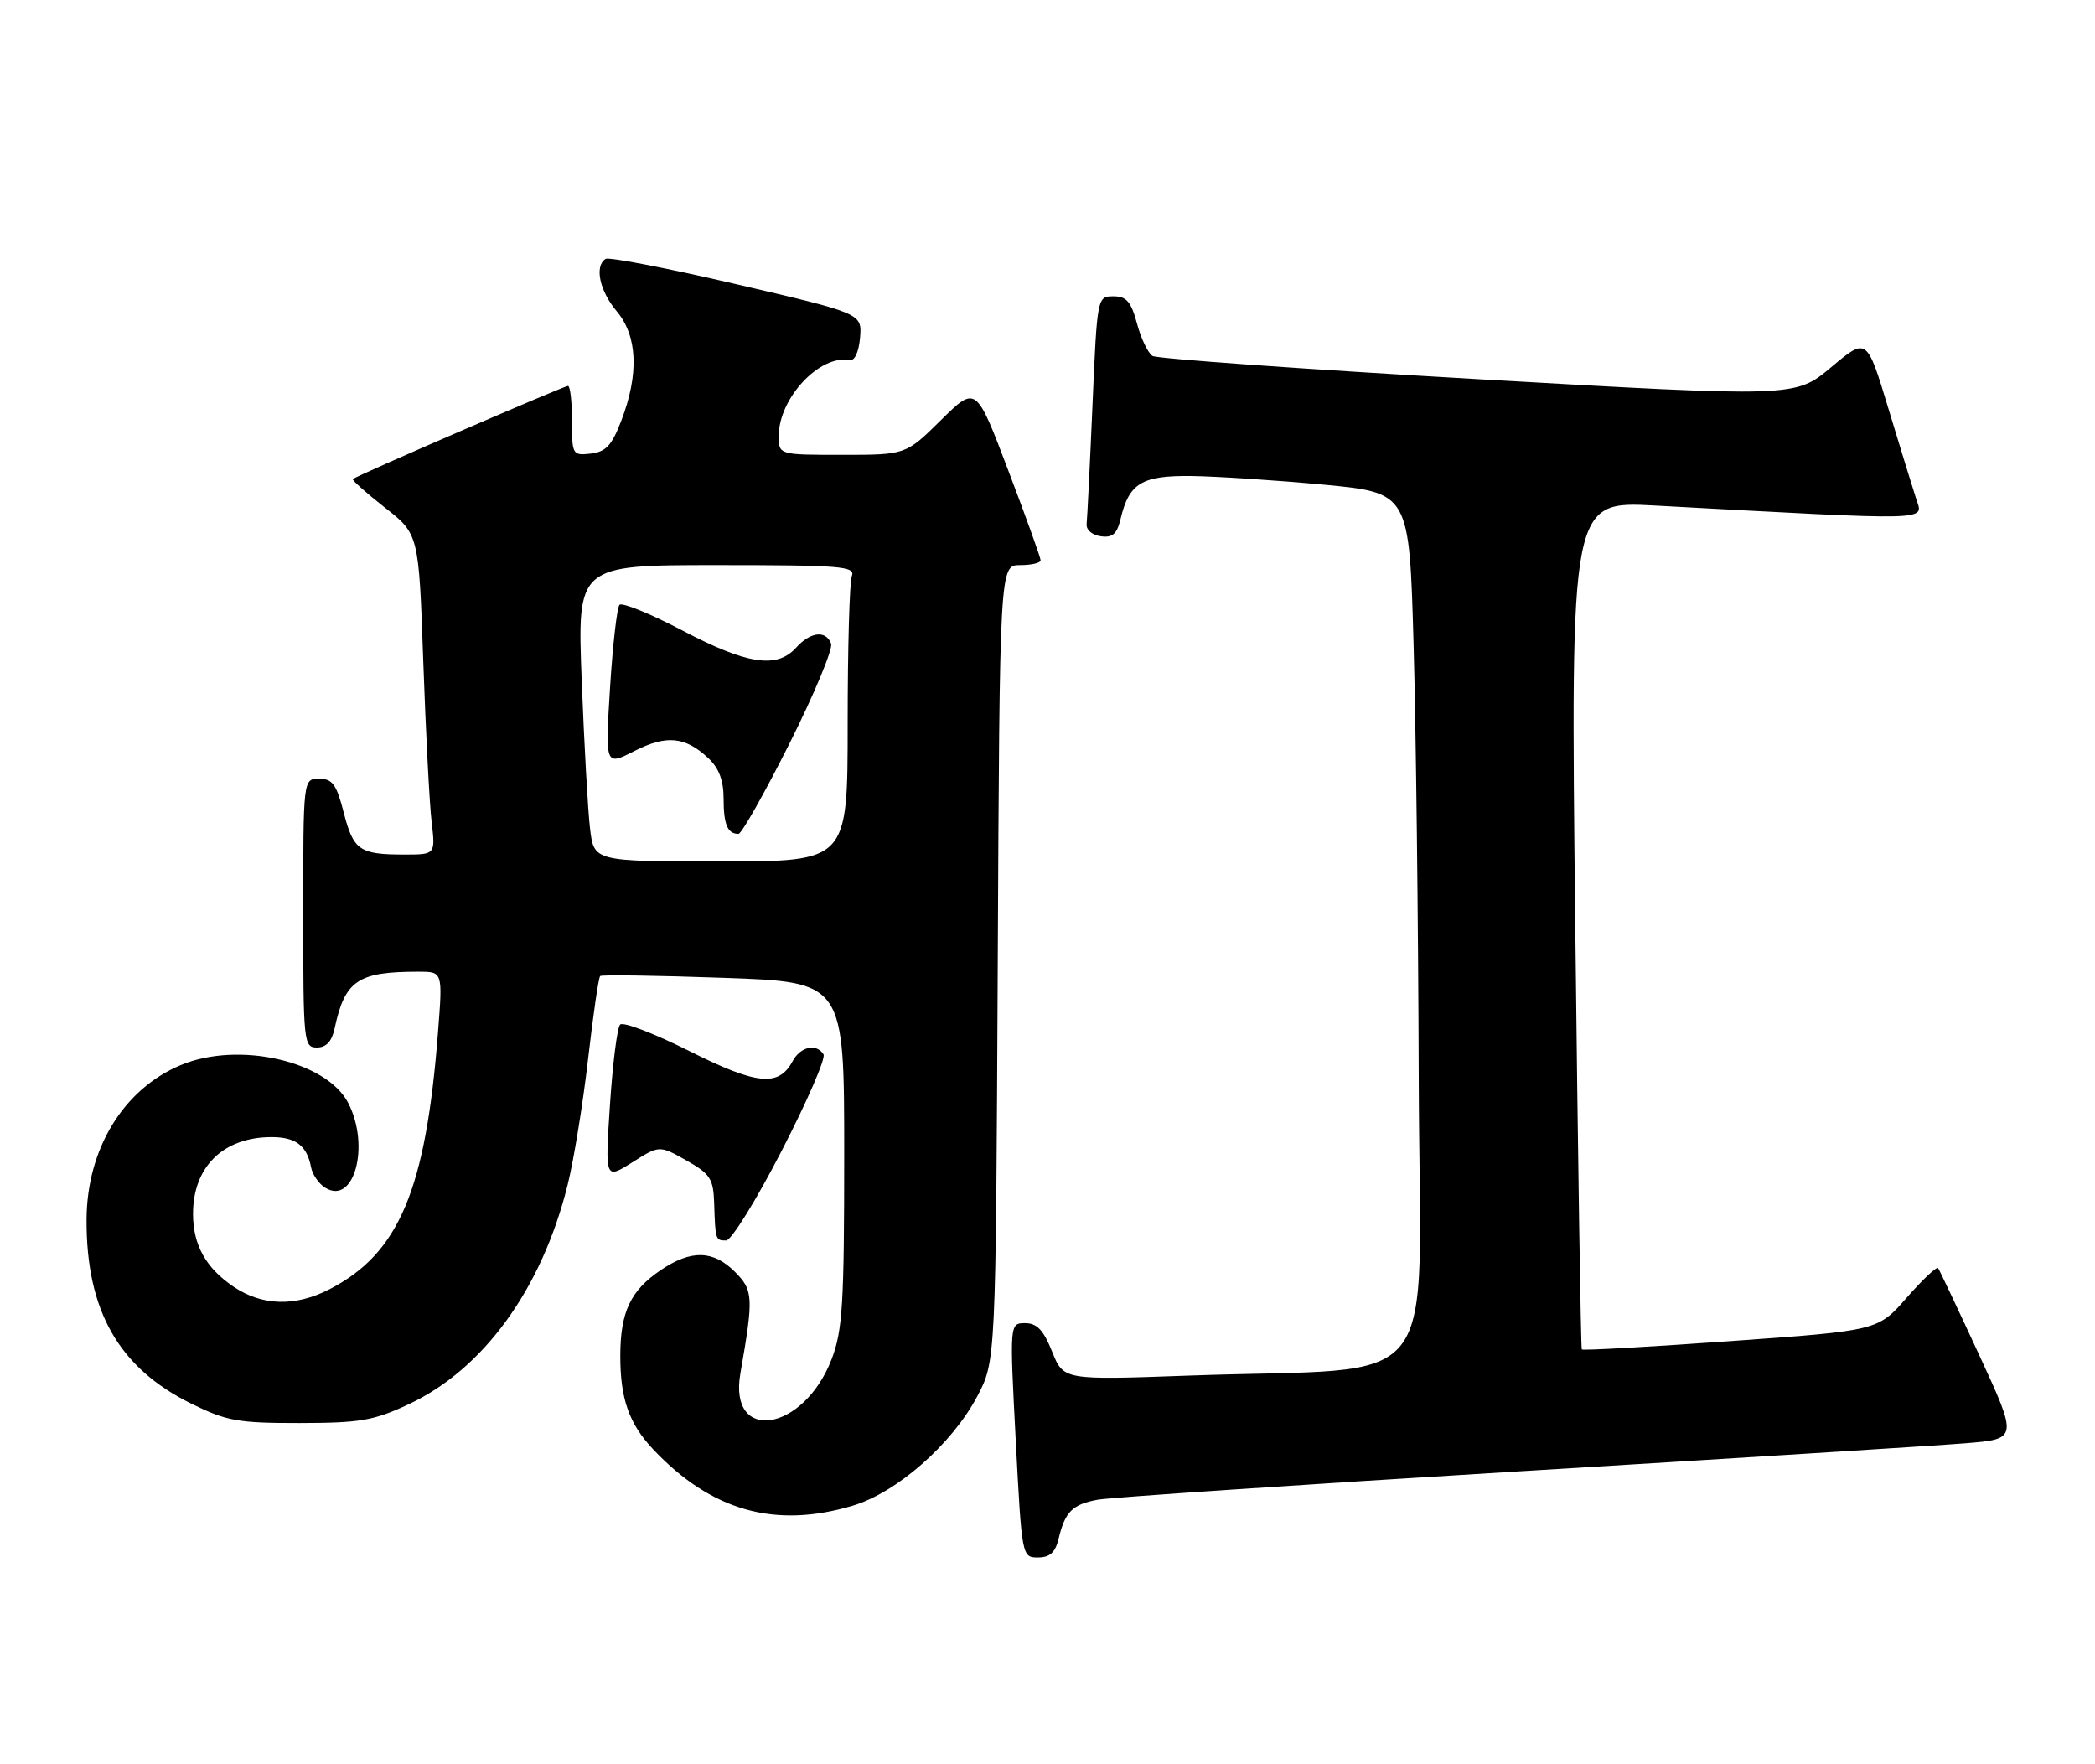 <?xml version="1.0" encoding="UTF-8" standalone="no"?>
<!DOCTYPE svg PUBLIC "-//W3C//DTD SVG 1.1//EN" "http://www.w3.org/Graphics/SVG/1.1/DTD/svg11.dtd" >
<svg xmlns="http://www.w3.org/2000/svg" xmlns:xlink="http://www.w3.org/1999/xlink" version="1.1" viewBox="0 0 304 256">
 <g >
 <path fill="currentColor"
d=" M 153.62 223.25 C 154.55 219.36 155.62 218.29 159.29 217.62 C 161.05 217.29 188.38 215.45 220.00 213.53 C 251.62 211.61 280.95 209.77 285.16 209.43 C 292.82 208.81 292.82 208.81 287.21 196.65 C 284.12 189.97 281.43 184.28 281.23 184.01 C 281.03 183.75 278.98 185.68 276.68 188.30 C 272.50 193.08 272.50 193.08 251.15 194.60 C 239.40 195.44 229.68 195.99 229.53 195.81 C 229.39 195.64 228.96 167.87 228.58 134.09 C 227.89 72.69 227.89 72.69 240.20 73.36 C 280.97 75.57 279.10 75.62 278.06 72.41 C 277.54 70.81 275.71 64.87 274.00 59.22 C 270.89 48.94 270.89 48.94 265.70 53.30 C 260.50 57.65 260.50 57.65 214.47 55.02 C 189.15 53.57 167.90 52.05 167.24 51.65 C 166.59 51.25 165.57 49.13 164.99 46.96 C 164.13 43.77 163.47 43.00 161.57 43.00 C 159.22 43.00 159.21 43.07 158.53 58.75 C 158.16 67.41 157.77 75.17 157.68 76.00 C 157.57 76.86 158.45 77.63 159.71 77.81 C 161.43 78.06 162.08 77.50 162.60 75.31 C 163.84 70.10 165.66 68.99 172.90 69.07 C 176.53 69.12 185.12 69.68 192.00 70.32 C 204.50 71.50 204.50 71.50 205.12 93.50 C 205.47 105.60 205.80 134.00 205.87 156.62 C 206.02 203.45 210.07 198.24 172.41 199.61 C 154.32 200.26 154.32 200.26 152.67 196.13 C 151.42 193.00 150.47 192.00 148.76 192.00 C 146.50 192.00 146.50 192.00 147.39 209.00 C 148.28 225.90 148.29 226.00 150.62 226.00 C 152.35 226.00 153.13 225.28 153.62 223.25 Z  M 123.72 218.49 C 130.13 216.59 138.14 209.55 141.81 202.61 C 144.50 197.50 144.50 197.50 144.78 139.75 C 145.06 82.00 145.06 82.00 148.03 82.00 C 149.66 82.00 151.00 81.69 151.00 81.30 C 151.00 80.92 148.89 75.05 146.31 68.27 C 141.63 55.94 141.63 55.94 136.53 60.97 C 131.44 66.00 131.44 66.00 122.22 66.00 C 113.00 66.00 113.00 66.00 113.00 63.25 C 113.01 57.78 118.96 51.41 123.28 52.26 C 124.01 52.40 124.62 51.09 124.80 48.99 C 125.09 45.49 125.09 45.49 106.93 41.26 C 96.94 38.93 88.37 37.27 87.88 37.57 C 86.23 38.60 87.00 42.21 89.50 45.18 C 92.51 48.76 92.74 54.27 90.17 61.00 C 88.79 64.63 87.93 65.56 85.73 65.82 C 83.07 66.12 83.00 65.99 83.00 61.07 C 83.00 58.28 82.74 56.00 82.42 56.00 C 81.84 56.00 51.76 69.01 51.20 69.51 C 51.03 69.65 53.12 71.51 55.83 73.64 C 60.77 77.50 60.77 77.50 61.42 96.00 C 61.78 106.17 62.32 116.64 62.63 119.25 C 63.19 124.00 63.19 124.00 58.68 124.00 C 52.16 124.00 51.29 123.39 49.88 117.92 C 48.83 113.81 48.24 113.00 46.31 113.00 C 44.00 113.00 44.00 113.00 44.00 132.50 C 44.00 151.27 44.07 152.00 45.98 152.00 C 47.33 152.00 48.15 151.13 48.55 149.25 C 50.05 142.26 51.90 141.00 60.74 141.00 C 64.24 141.00 64.24 141.00 63.56 149.75 C 61.79 172.68 57.90 181.89 47.79 187.09 C 42.85 189.63 38.04 189.50 33.91 186.72 C 29.89 184.01 28.03 180.70 28.01 176.20 C 27.98 169.32 32.39 165.00 39.42 165.00 C 42.93 165.00 44.55 166.25 45.14 169.39 C 45.34 170.43 46.25 171.76 47.17 172.33 C 51.37 174.98 53.75 166.28 50.53 160.05 C 47.37 153.94 34.61 151.05 26.23 154.55 C 17.90 158.03 12.59 166.74 12.56 177.00 C 12.51 190.20 17.26 198.52 27.78 203.69 C 32.90 206.21 34.55 206.50 43.50 206.49 C 52.24 206.48 54.23 206.14 59.27 203.78 C 70.14 198.71 78.62 187.03 82.36 171.96 C 83.26 168.37 84.59 160.15 85.33 153.71 C 86.07 147.26 86.86 141.83 87.09 141.63 C 87.31 141.43 95.38 141.55 105.00 141.89 C 122.50 142.50 122.50 142.50 122.50 167.50 C 122.50 189.31 122.26 193.10 120.67 197.24 C 116.59 207.82 105.65 209.49 107.44 199.26 C 109.37 188.20 109.31 187.22 106.64 184.55 C 103.49 181.40 100.31 181.32 95.91 184.28 C 91.50 187.25 90.03 190.34 90.01 196.68 C 90.00 202.98 91.27 206.59 94.81 210.34 C 103.22 219.24 112.45 221.84 123.72 218.49 Z  M 113.42 167.00 C 117.11 159.85 119.84 153.55 119.50 153.00 C 118.48 151.35 116.14 151.87 115.01 153.99 C 112.99 157.75 109.82 157.43 100.00 152.50 C 94.91 149.95 90.40 148.22 89.98 148.68 C 89.56 149.13 88.90 154.37 88.51 160.33 C 87.80 171.15 87.80 171.15 91.74 168.67 C 95.68 166.18 95.68 166.18 99.59 168.38 C 103.05 170.33 103.51 171.04 103.63 174.54 C 103.80 179.95 103.82 180.00 105.37 180.00 C 106.12 180.00 109.74 174.15 113.42 167.00 Z  M 85.62 120.25 C 85.31 117.64 84.77 107.96 84.41 98.75 C 83.76 82.00 83.76 82.00 103.99 82.00 C 122.02 82.00 124.15 82.17 123.61 83.58 C 123.27 84.45 123.00 94.13 123.00 105.08 C 123.00 125.00 123.00 125.00 104.59 125.00 C 86.19 125.00 86.19 125.00 85.62 120.25 Z  M 114.56 107.89 C 118.17 100.68 120.89 94.15 120.60 93.39 C 119.83 91.41 117.60 91.67 115.50 94.00 C 112.72 97.07 108.39 96.41 99.03 91.49 C 94.37 89.05 90.26 87.37 89.89 87.77 C 89.53 88.17 88.91 93.59 88.52 99.82 C 87.82 111.13 87.82 111.13 92.03 108.99 C 96.69 106.61 99.40 106.86 102.77 110.00 C 104.32 111.44 105.00 113.24 105.00 115.87 C 105.00 119.64 105.57 121.00 107.16 121.00 C 107.61 121.00 110.94 115.10 114.56 107.89 Z "/>
</g>
</svg>